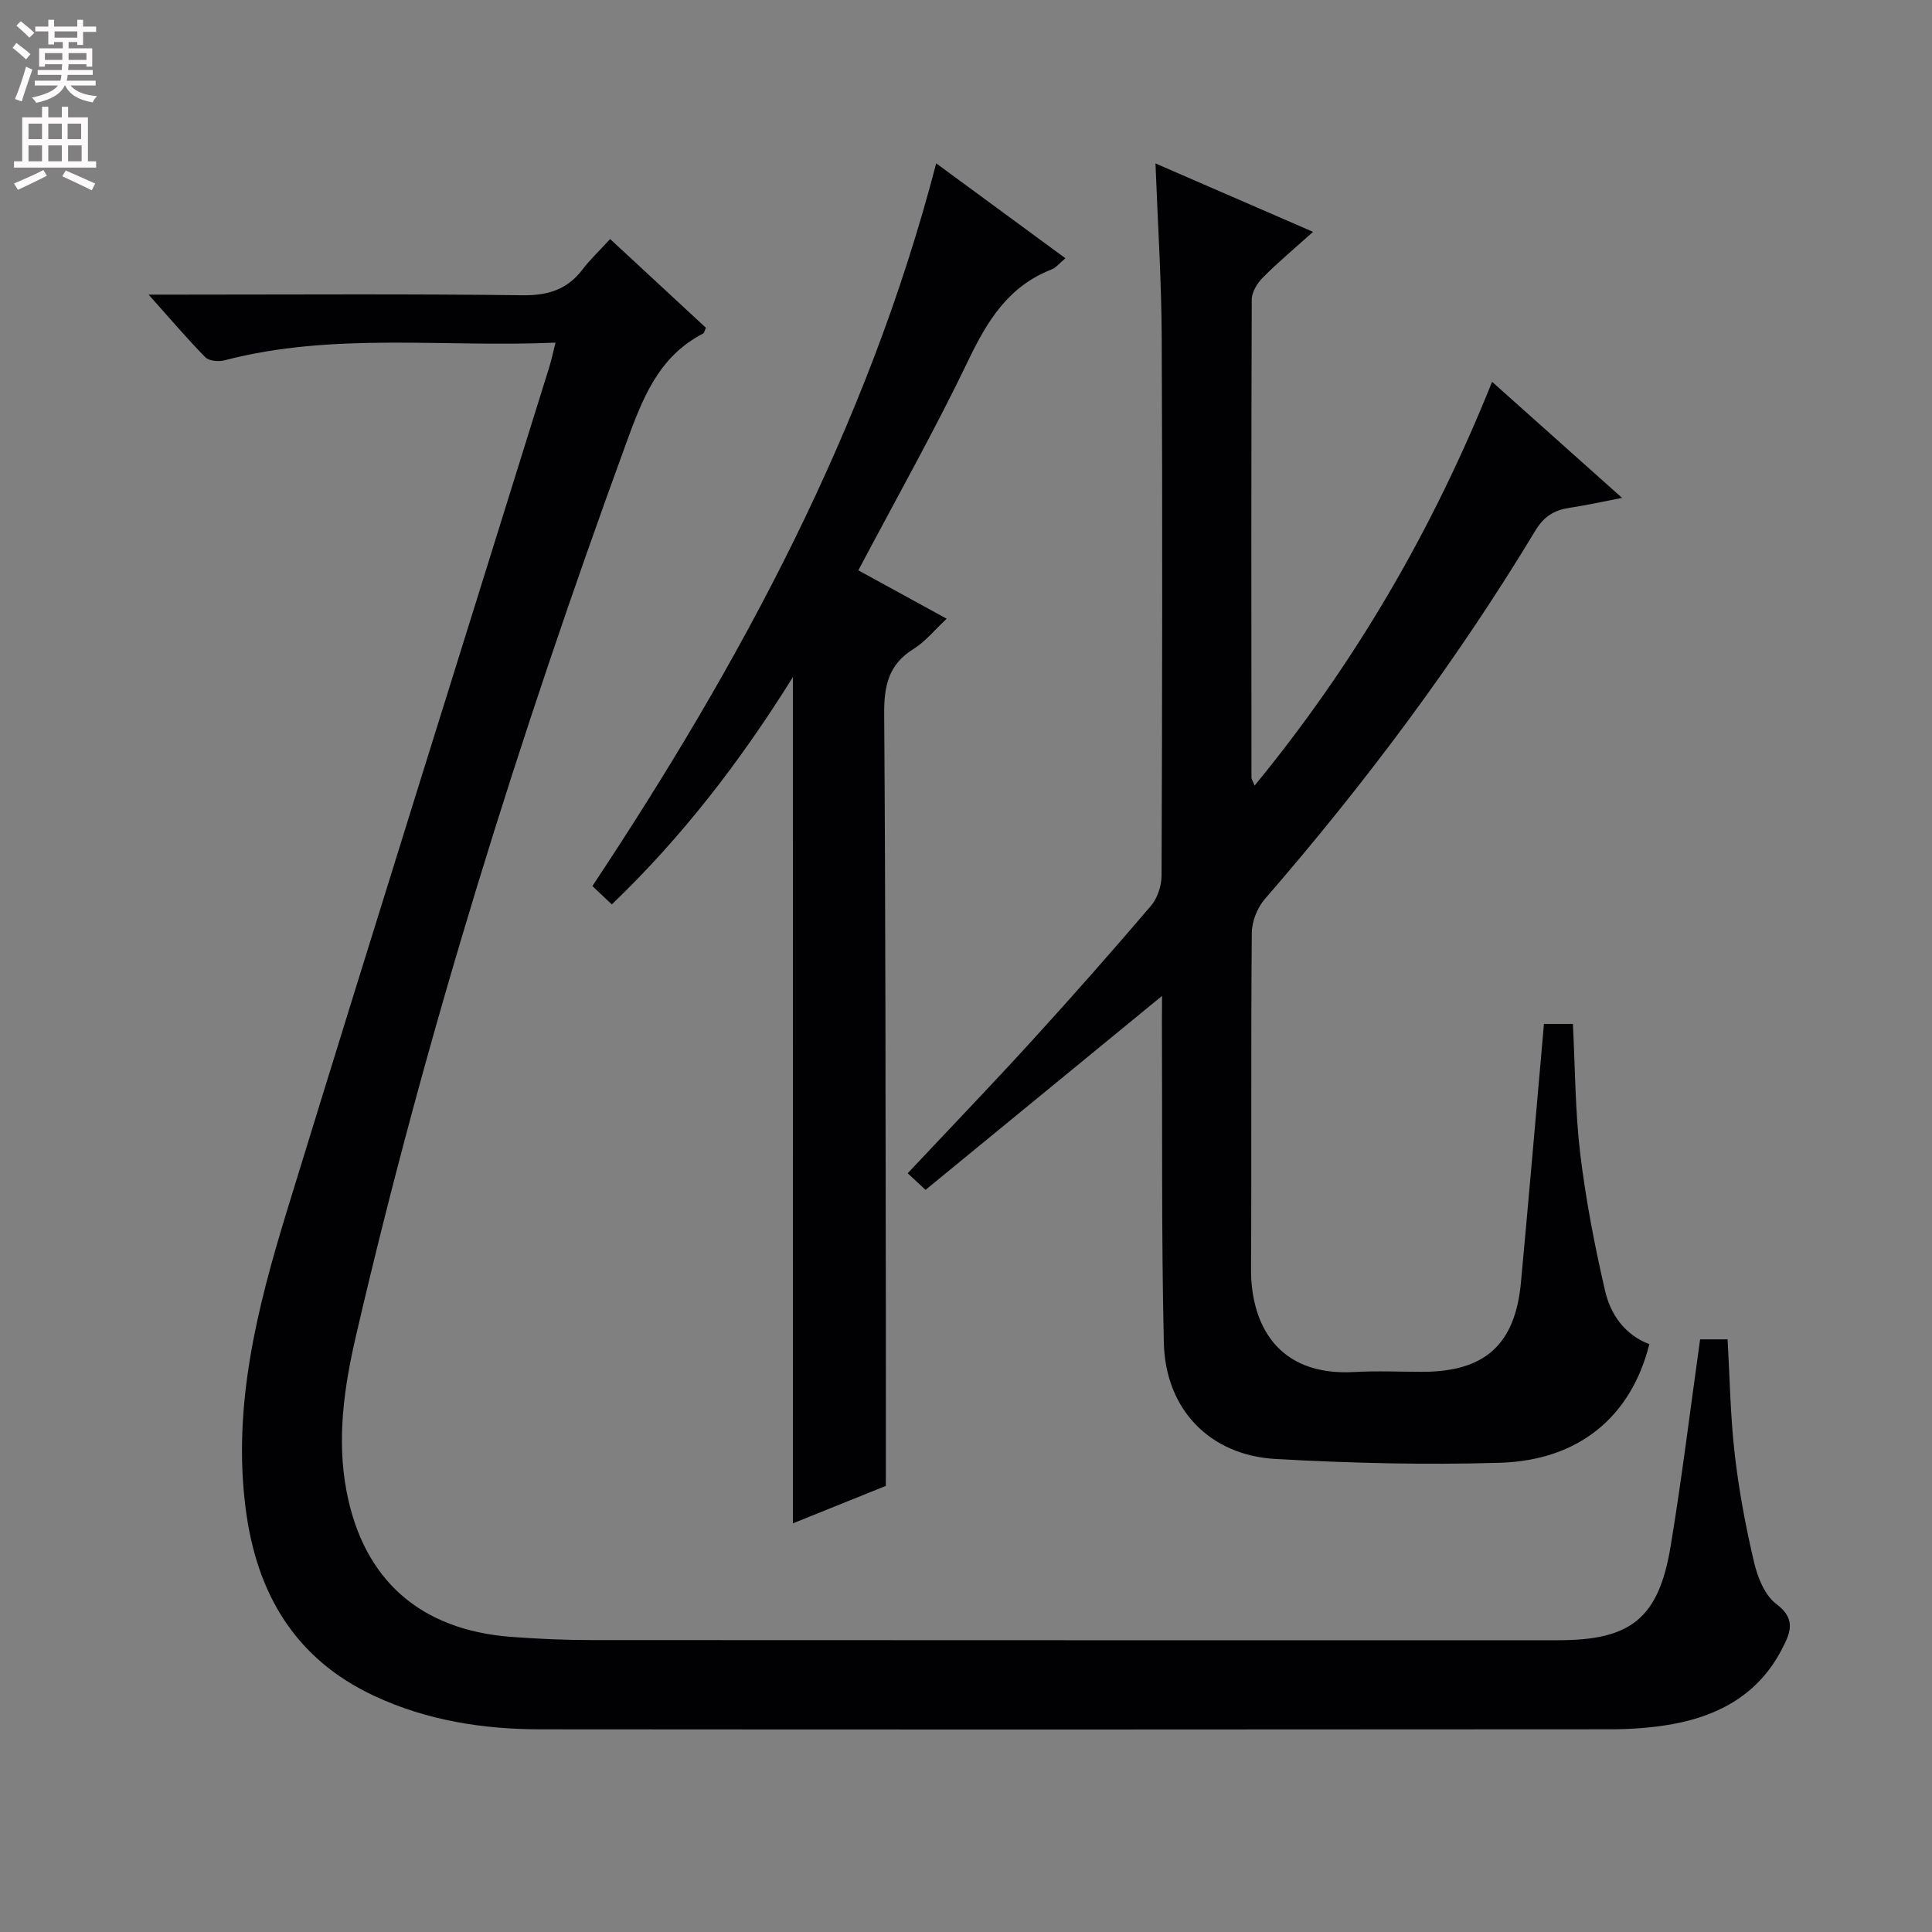 <svg enable-background="new 0 0 400 400" viewBox="0 0 400 400" xmlns="http://www.w3.org/2000/svg"><rect x="0" y="0" width="400" height="400" fill="#808080" stroke="none"/><g fill="#010103"><path d="m115.01 70.94c-23.13 1.02-46.01-2.22-68.49 3.65-1.23.32-3.22.17-4-.62-3.8-3.86-7.31-8-11.75-12.97h6.36c23.66 0 47.33-.17 70.99.13 5.29.07 9.28-1.14 12.47-5.32 1.61-2.11 3.57-3.95 5.73-6.32 6.89 6.38 13.4 12.41 19.83 18.37-.3.65-.35 1.08-.57 1.19-9.35 4.83-12.61 13.6-15.99 22.86-22.11 60.54-41.36 121.93-55.91 184.75-2.46 10.61-3.99 21.37-1.92 32.15 3.53 18.39 15.32 28.64 33.99 30.08 5.63.43 11.29.67 16.94.67 66.66.04 133.32.03 199.97.03 15.03 0 20.76-4.55 23.23-19.48 2.33-14.07 4.05-28.23 6.1-42.81h5.69c.45 7.87.57 15.83 1.47 23.71.87 7.55 2.27 15.08 4.02 22.48.73 3.12 2.23 6.84 4.62 8.62 4.26 3.18 2.78 6.15 1.11 9.37-4.74 9.17-12.84 13.71-22.62 15.48-4.23.76-8.59 1.07-12.9 1.07-73.82.06-147.65.07-221.47.01-11.88-.01-23.48-1.82-34.38-6.9-16.51-7.69-24.42-21.29-26.67-38.8-2.75-21.34 2.42-41.66 8.56-61.68 17.87-58.22 36.14-116.31 54.24-174.46.49-1.55.82-3.14 1.35-5.26z"/><path d="m240.59 206.19c-16.61 13.63-32.76 26.86-48.97 40.16-2.13-1.98-3.31-3.09-3.69-3.44 8.6-9.16 17.2-18.1 25.56-27.26 8.41-9.22 16.68-18.59 24.78-28.08 1.35-1.58 2.21-4.13 2.22-6.24.13-37.16.2-74.32.03-111.49-.05-11.78-.82-23.55-1.29-36 10.8 4.69 21.33 9.26 32.62 14.16-3.88 3.49-7.28 6.33-10.39 9.46-1.15 1.16-2.29 3-2.3 4.54-.12 33-.08 65.99-.06 98.99 0 .29.22.57.65 1.66 20.82-25.36 36.89-52.97 49.17-83.6 9.01 8.05 17.52 15.64 26.91 24.03-4.25.82-7.52 1.56-10.84 2.05-3.13.47-5.29 1.73-7.06 4.65-16.38 27.14-35.3 52.43-56.07 76.37-1.56 1.79-2.67 4.63-2.69 7-.2 23.16-.02 46.33-.16 69.49-.07 11.25 5.23 22.36 21.44 21.42 4.65-.27 9.33-.04 14-.04 12.98 0 19.26-5.63 20.45-18.55 1.64-17.69 3.16-35.39 4.76-53.48h5.99c.47 9.01.46 18 1.52 26.86 1.14 9.52 2.97 18.99 5.13 28.34 1.13 4.9 4.02 9.15 9.18 11.1-3.74 14.92-14.48 24.06-30.93 24.56-15.45.47-30.97.08-46.41-.78-13.7-.76-22.86-10.3-23.18-24.07-.51-22.15-.3-44.32-.4-66.48.02-1.78.03-3.53.03-5.33z"/><path d="m164.17 140.17c-10.93 17.53-22.97 33.14-37.5 47.08-1.35-1.27-2.52-2.38-4.02-3.8 30.73-46.33 56.92-94.76 71.18-149.63 9.22 6.77 17.85 13.11 26.75 19.65-1.14.94-1.9 1.94-2.89 2.33-8.85 3.44-13.25 10.55-17.19 18.77-6.97 14.52-14.9 28.58-22.79 43.51 5.84 3.2 11.85 6.49 18.29 10.02-2.54 2.36-4.44 4.77-6.89 6.28-5.24 3.23-6.09 7.77-6.05 13.51.29 39.97.27 79.94.34 119.91.02 12.95 0 25.9 0 39.84-5.45 2.2-12.3 4.96-19.24 7.75.01-58.31.01-116.26.01-175.22z"/></g><path d="m2.6 9.9.8-1c.9.7 1.9 1.4 2.9 2.3l-.9 1.1c-1.1-1-2-1.8-2.8-2.4zm.5 10.6c.9-2.1 1.6-4.3 2.3-6.7.4.2.8.4 1.3.6-.7 2.1-1.5 4.3-2.2 6.6zm.3-15.2.9-.9c1 .8 2 1.6 2.8 2.4l-1 1c-.9-.9-1.8-1.7-2.7-2.5zm12.6-1.2h1.2v1.4h2.7v1.1h-2.7v2.7h-1.2v-.6h-1.8v1.3h4.9v3.8h-1.2v-.5h-3.7c0 .4-.1.9-.1 1.2h5.1v1h-5.2c0 .5-.1.9-.2 1.2h6v1h-5.2c1.1 1.3 2.9 2 5.5 2.2-.4.4-.7.8-.9 1.3-2.9-.5-4.8-1.6-5.7-3.5h-.1c-.8 1.7-2.7 2.9-5.9 3.6-.2-.4-.6-.8-.9-1.1 2.8-.6 4.6-1.4 5.4-2.5h-4.8v-1h5.3c.1-.3.2-.7.2-1.2h-4.9v-1h5c0-.4 0-.8.1-1.2h-3.6v.5h-1.2v-3.8h4.9v-1.3h-1.8v.5h-1.2v-2.7h-2.7v-1h2.7v-1.4h1.2v1.4h4.8zm-6.7 8.3h3.6c0-.4 0-.9 0-1.4h-3.6zm1.9-4.6h4.8v-1.3h-4.7v1.3zm6.7 3.2h-3.7v1.4h3.7z" fill="#fcfafa"/><path d="m8.7 22.1h1.3v2.2h2.8v-2.2h1.3v2.2h4.1v9.1h1.7v1.3h-17v-1.3h1.7v-9.1h4.1zm.3 13.1.7 1.2c-1.8.9-3.8 1.9-6 2.9-.2-.4-.5-.8-.8-1.3 2.3-1 4.4-1.9 6.1-2.8zm-3.1-6.4h2.8v-3.2h-2.8zm0 4.6h2.8v-3.3h-2.8zm4.1-4.6h2.8v-3.2h-2.8zm0 4.6h2.8v-3.3h-2.8zm3.6 1.9c2.1.9 4.1 1.8 6.1 2.7l-.7 1.4c-2.2-1.1-4.2-2-6.1-2.9zm3.2-9.7h-2.8v3.2h2.8zm-2.7 7.8h2.8v-3.3h-2.8z" fill="#fcfafa"/></svg>